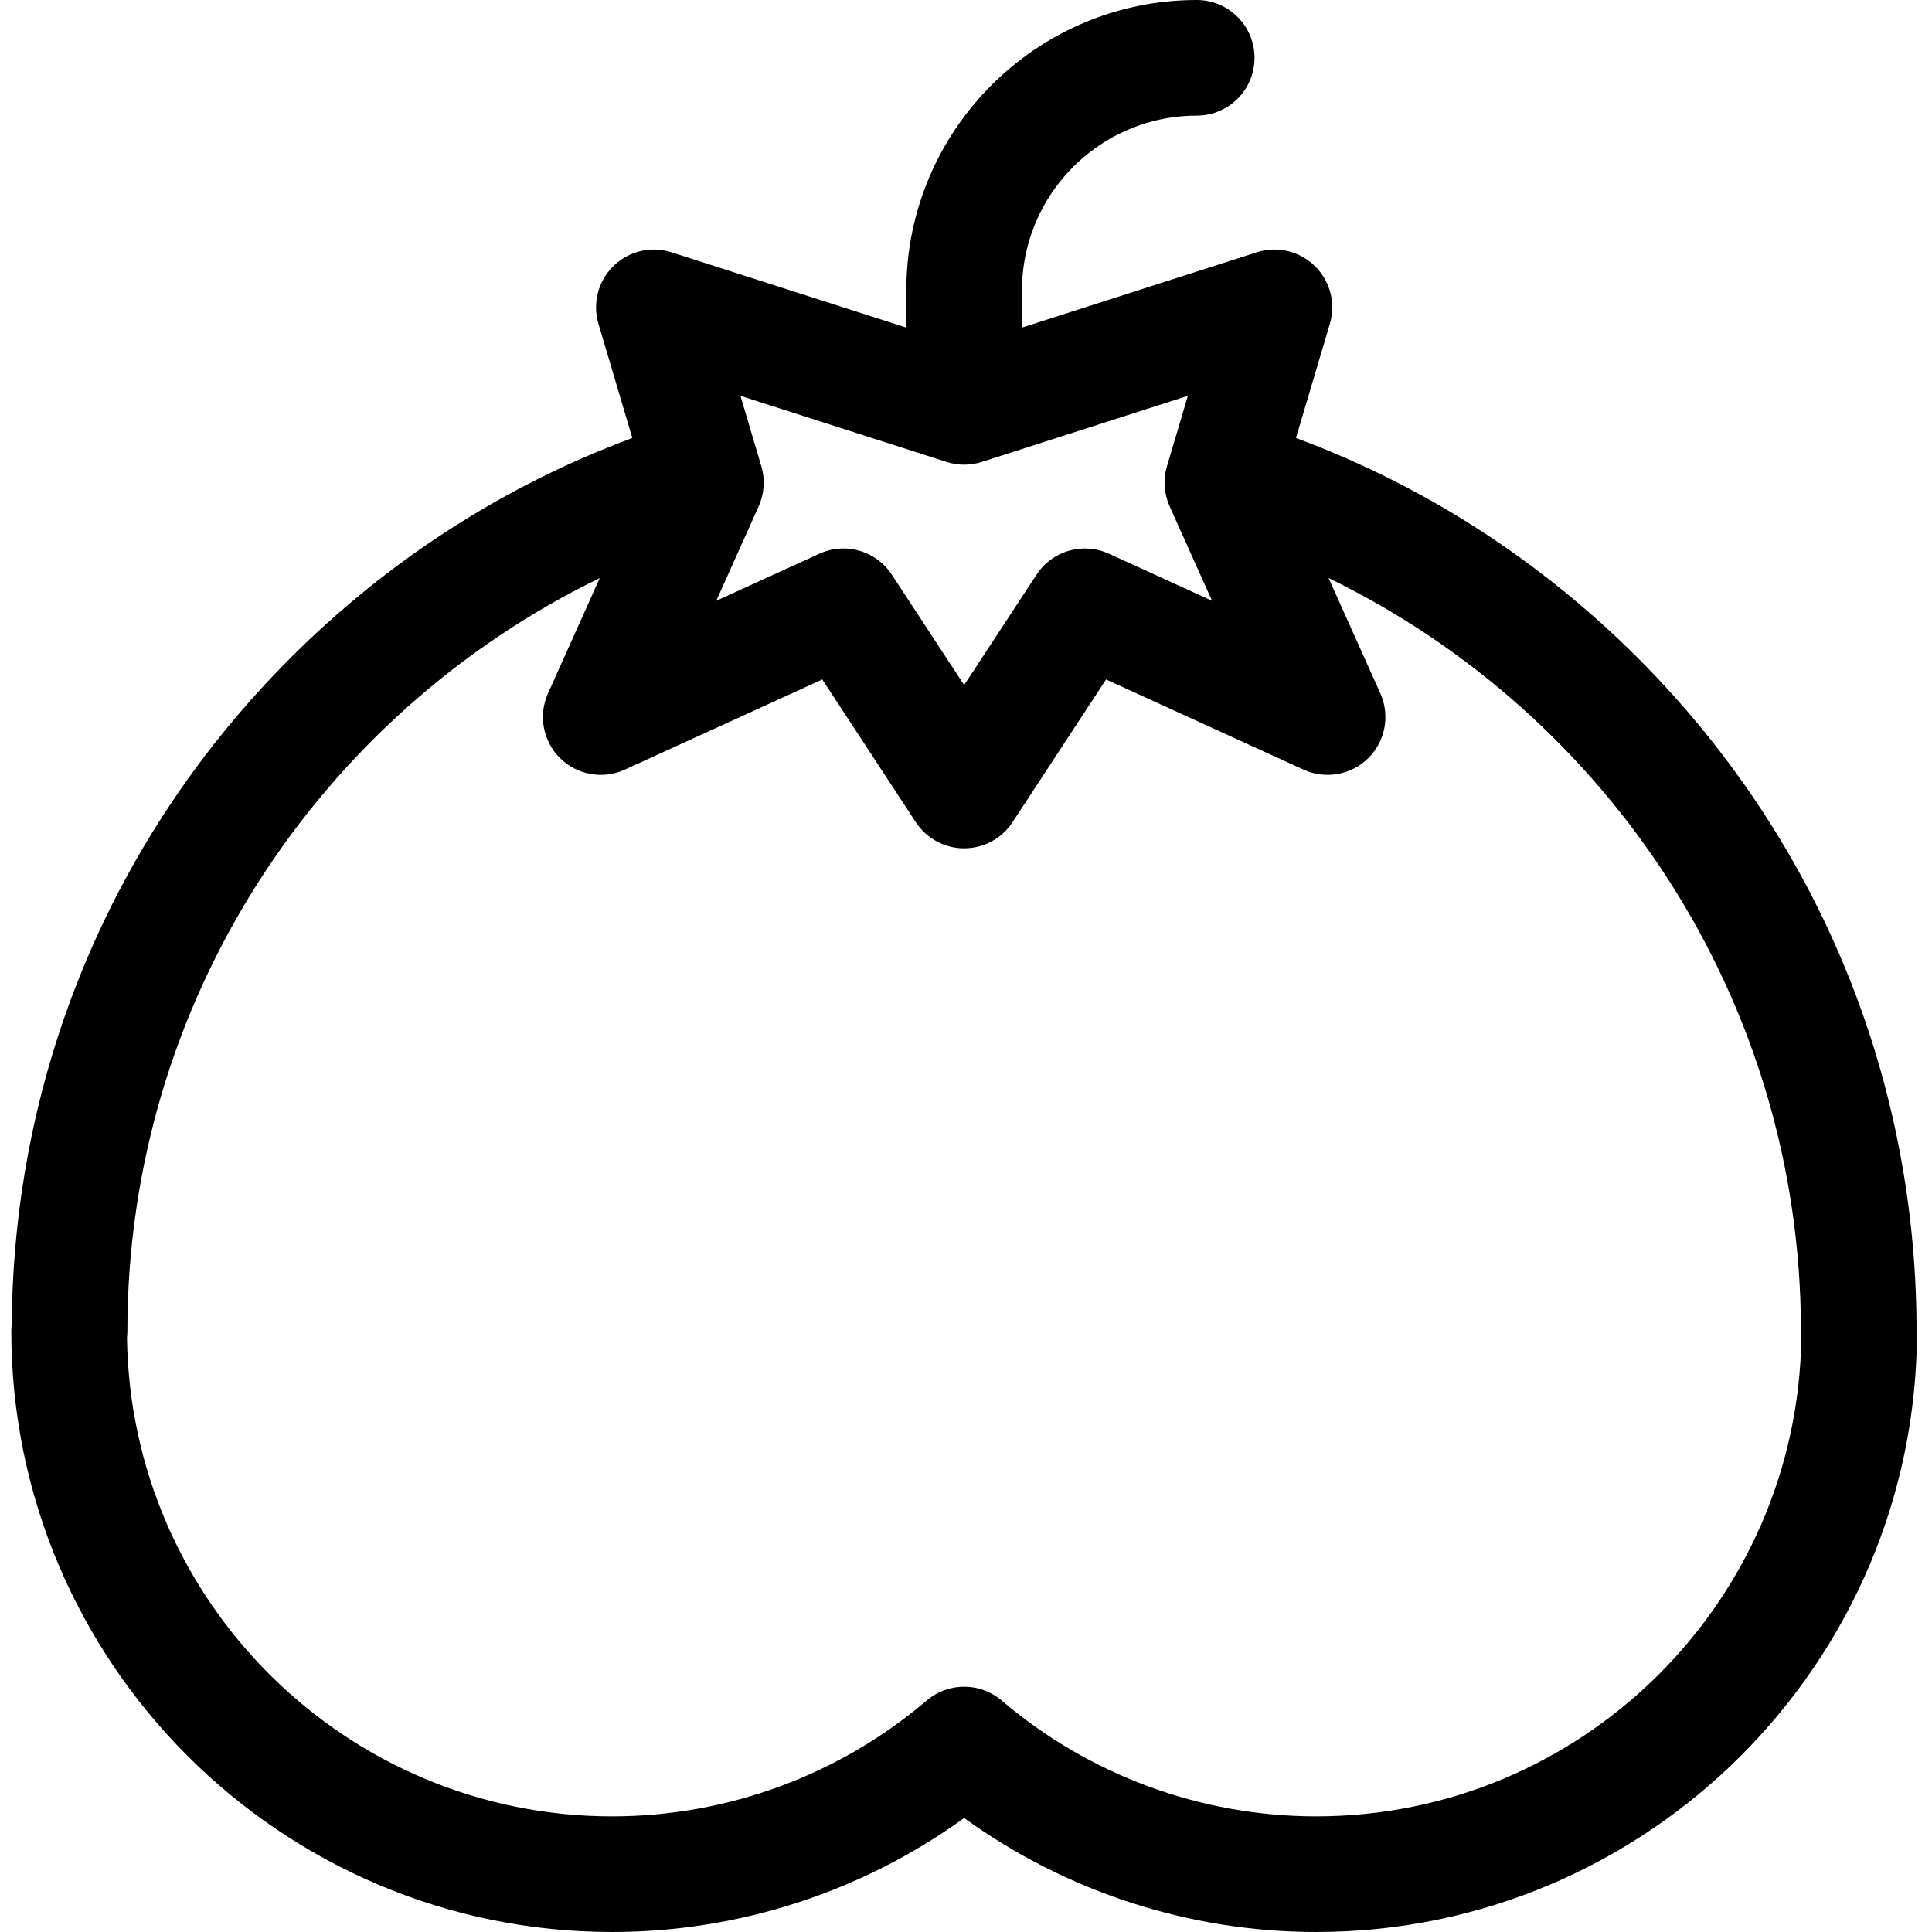 <svg height="512pt" viewBox="-3 0 512 512" width="512pt" xmlns="http://www.w3.org/2000/svg"><path d="m504.906 350.898c-.484-66.715-26.695-129.355-73.922-176.582-26.105-26.105-56.93-45.773-90.539-58.238l8.984-30.266c1.613-5.445.086-11.34-3.977-15.312-4.059-3.973-9.984-5.371-15.395-3.637l-62.227 19.957v-9.867c0-21.613 14.887-39.812 34.945-44.895 3.637-.922 7.445-1.414 11.367-1.414 8.461 0 15.32-6.859 15.32-15.324 0-8.461-6.859-15.32-15.32-15.32-42.434 0-76.957 34.523-76.957 76.953v9.867l-62.223-19.957c-5.41-1.738-11.332-.336-15.395 3.637-4.059 3.973-5.59 9.867-3.973 15.312l8.98 30.266c-33.613 12.465-64.438 32.133-90.543 58.238-47.227 47.227-73.438 109.871-73.918 176.582-.078.621-.117 1.25-.117 1.891 0 87.789 71.422 159.211 159.211 159.211 33.59 0 66.266-10.648 93.301-30.207 27.031 19.555 59.711 30.207 93.301 30.207 87.789 0 159.211-71.422 159.211-159.211 0-.641-.039-1.27-.117-1.891zm-311.68-245.996 54.605 17.512c3.043.977 6.316.977 9.359 0l54.605-17.512-5.535 18.652c-1.043 3.516-.793 7.289.711 10.633l11.227 25.02-27.328-12.473c-6.883-3.141-15.027-.785-19.176 5.543l-19.18 29.27-19.184-29.273c-2.91-4.441-7.789-6.926-12.824-6.926-2.137 0-4.301.449-6.352 1.387l-27.332 12.473 11.23-25.02c1.5-3.344 1.754-7.117.707-10.633zm152.586 376.453c-30.543 0-60.148-10.902-83.359-30.695-2.863-2.441-6.402-3.664-9.941-3.664-3.539 0-7.078 1.223-9.941 3.664-23.215 19.793-52.82 30.695-83.359 30.695-70.312 0-127.621-56.734-128.555-126.832.062-.566.098-1.148.098-1.734 0-87.68 51.156-163.637 125.184-199.598l-13.715 30.562c-2.613 5.816-1.348 12.645 3.176 17.141 4.523 4.496 11.363 5.719 17.164 3.07l52.348-23.895 24.789 37.824c2.832 4.32 7.648 6.926 12.816 6.926 5.164 0 9.984-2.605 12.816-6.926l24.785-37.824 52.352 23.895c5.801 2.648 12.633 1.426 17.16-3.07 4.523-4.496 5.789-11.324 3.176-17.145l-13.715-30.559c74.027 35.965 125.18 111.918 125.18 199.598 0 .586.035 1.164.098 1.734-.934 70.098-58.246 126.832-128.555 126.832zm0 0"/></svg>